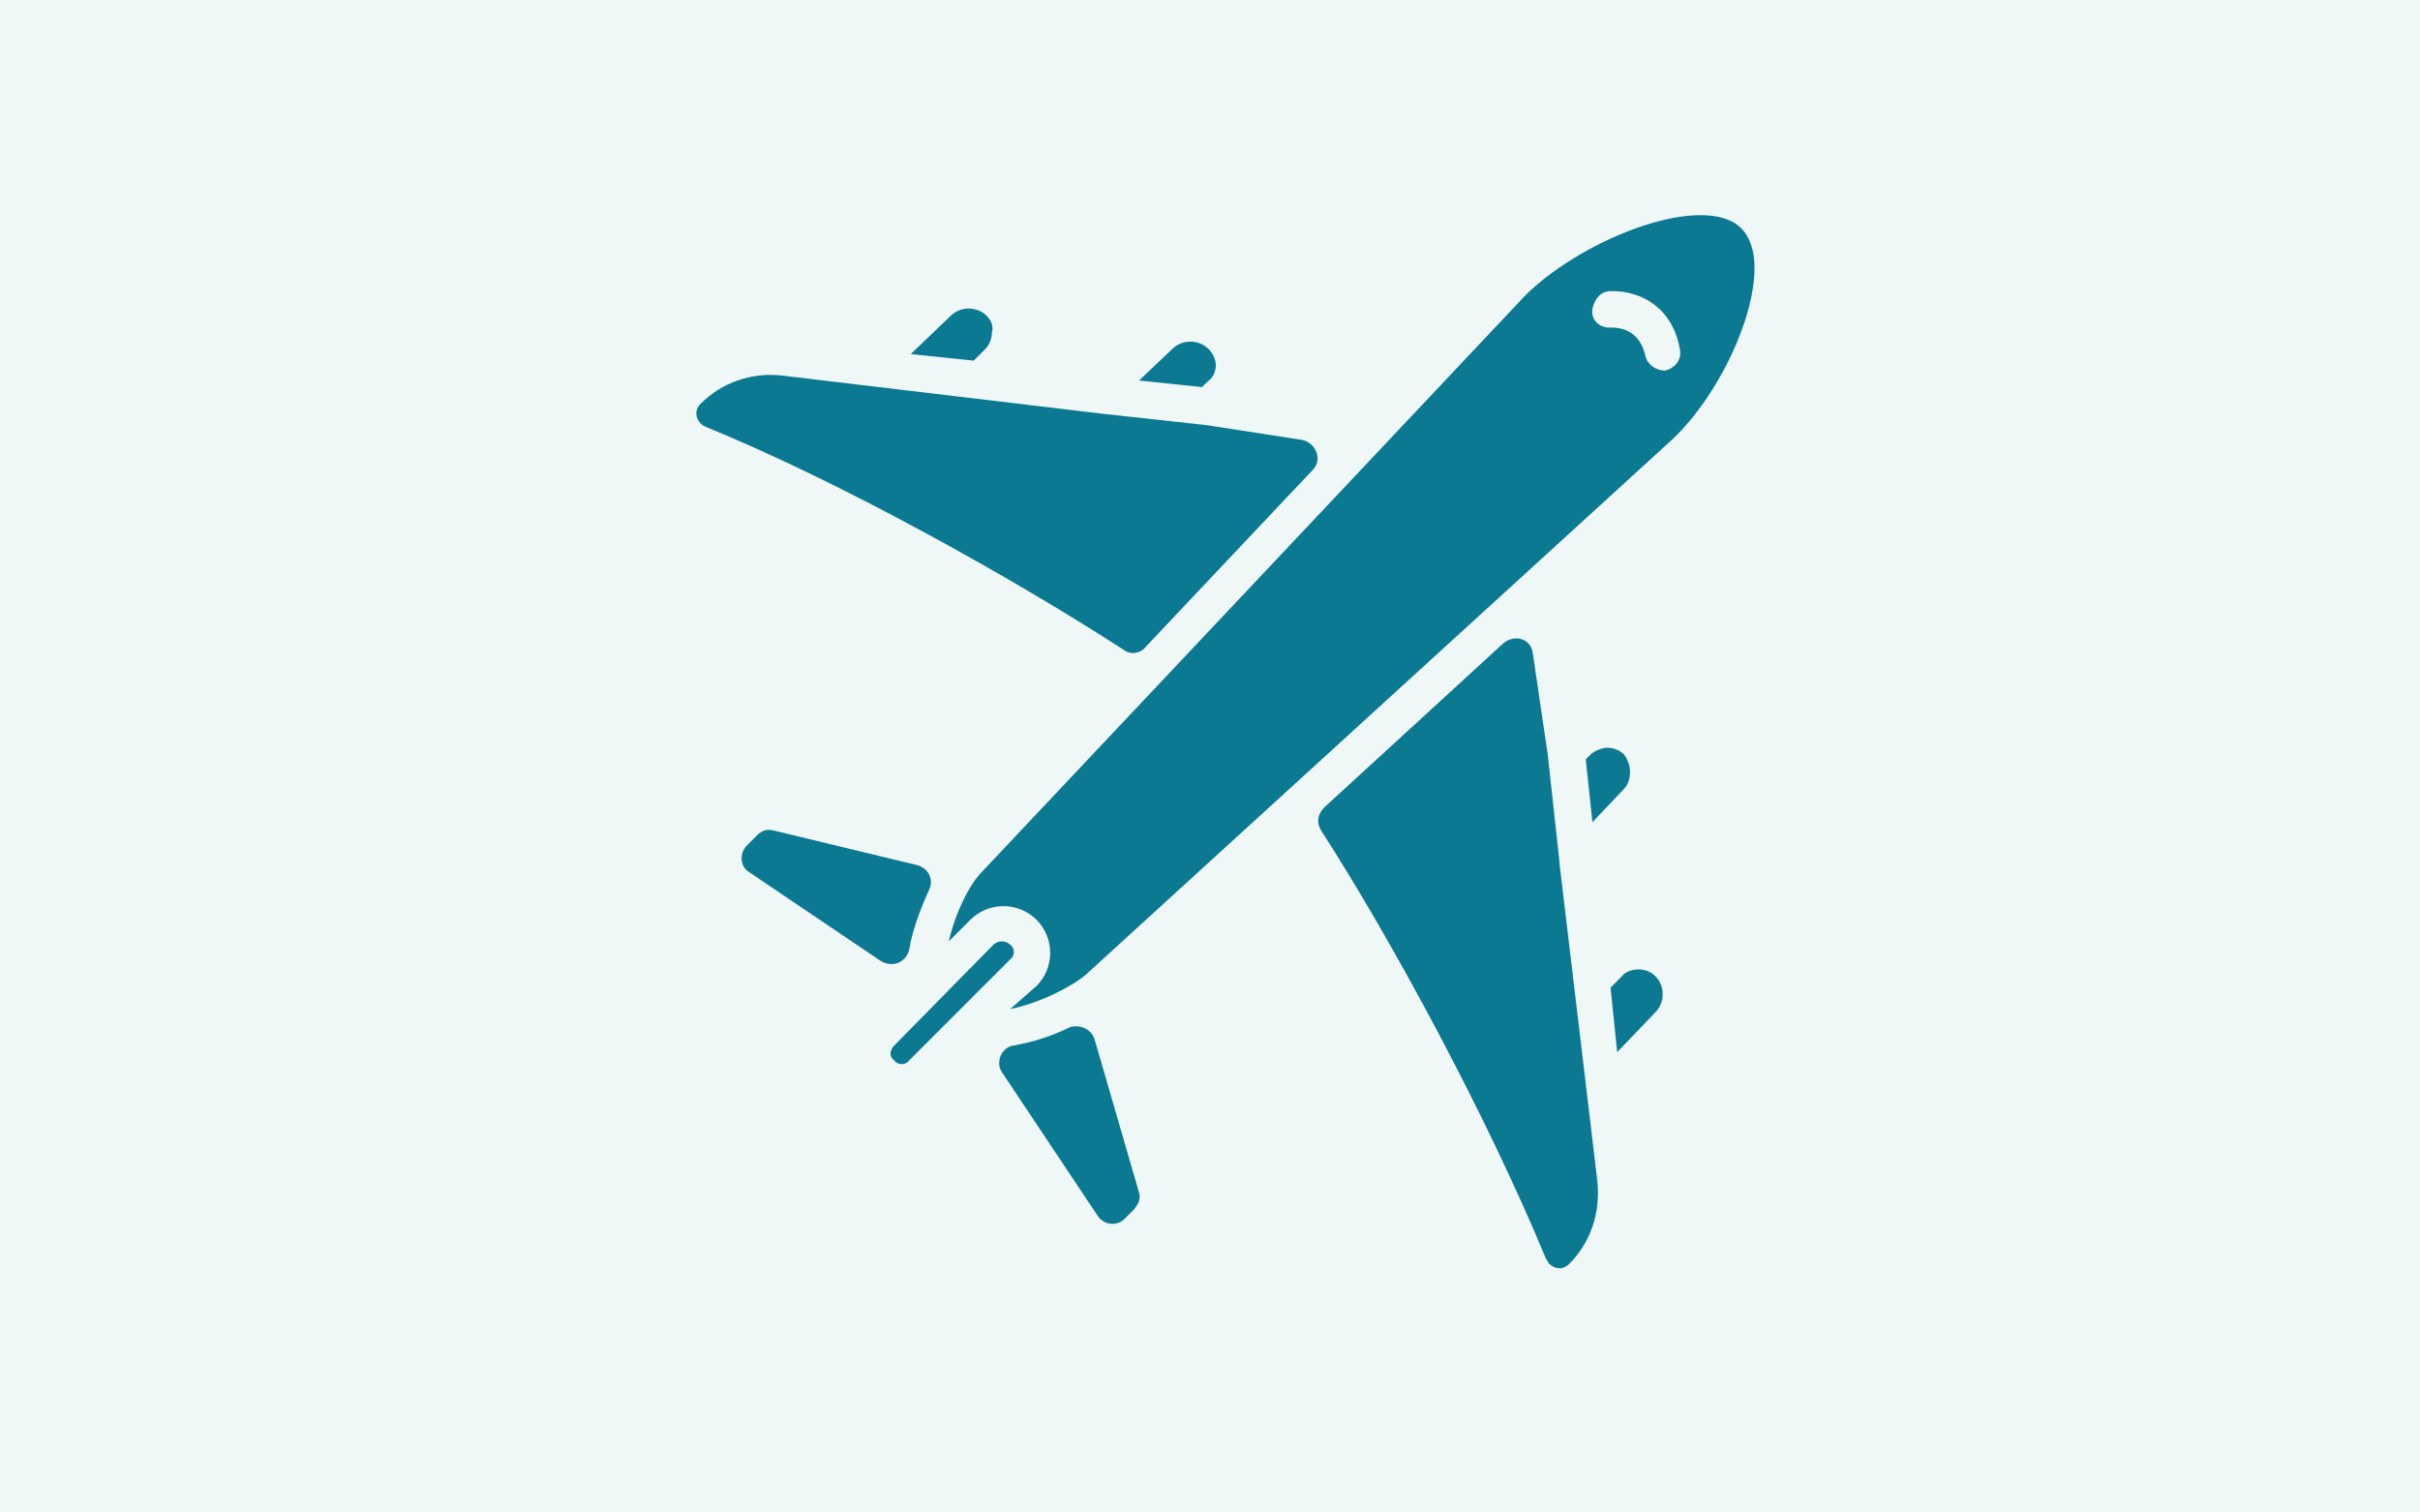 <svg width="80" height="50" viewBox="0 0 80 50" fill="none" xmlns="http://www.w3.org/2000/svg">
<rect width="80" height="50" fill="#F0F8F7"/>
<path d="M54.719 32.266C54.555 32.102 54.336 32.047 54.172 32.047C54.008 32.047 53.734 32.102 53.625 32.266L53.242 32.649L53.461 34.782L54.719 33.469C55.047 33.141 55.047 32.594 54.719 32.266V32.266ZM52.805 39.047L51.547 28.493V28.438L51.164 24.938L50.672 21.602C50.617 21.11 50.07 20.946 49.688 21.274L43.781 26.688C43.562 26.907 43.508 27.18 43.672 27.453C45.969 31.008 49.141 36.86 51.109 41.618C51.164 41.672 51.164 41.727 51.219 41.782C51.383 41.946 51.656 42 51.875 41.782C52.586 41.071 52.914 40.086 52.805 39.047V39.047ZM37.656 39.43L36.18 34.344C36.07 34.016 35.688 33.852 35.359 33.961C34.812 34.235 34.156 34.453 33.5 34.563C33.117 34.618 32.898 35.11 33.117 35.438L36.289 40.196C36.508 40.524 36.945 40.524 37.164 40.305L37.438 40.032C37.656 39.813 37.711 39.594 37.656 39.43V39.43ZM33.391 31.227C33.336 31.172 33.227 31.118 33.117 31.118C33.008 31.118 32.898 31.172 32.844 31.227L29.562 34.563C29.398 34.727 29.398 34.946 29.562 35.055C29.672 35.219 29.945 35.219 30.055 35.055L33.391 31.719C33.555 31.61 33.555 31.336 33.391 31.227ZM30.328 28.602L25.57 27.453C25.352 27.399 25.188 27.453 25.023 27.618L24.695 27.946C24.422 28.219 24.477 28.657 24.75 28.821L29.125 31.774C29.508 31.993 29.945 31.828 30.055 31.391C30.164 30.735 30.438 30.024 30.711 29.422C30.875 29.094 30.711 28.711 30.328 28.602V28.602ZM43.07 14.547L39.898 14.055L36.398 13.672L25.844 12.414C24.859 12.305 23.875 12.633 23.164 13.344C22.945 13.563 23 13.836 23.164 14C23.219 14.055 23.219 14.055 23.328 14.11C27.758 15.914 33.445 19.086 37.164 21.493C37.383 21.657 37.711 21.602 37.875 21.383L43.398 15.532C43.727 15.204 43.508 14.657 43.07 14.547V14.547ZM32.625 10.446C32.297 10.118 31.75 10.118 31.422 10.446L30.109 11.704L32.188 11.922L32.57 11.539C32.734 11.375 32.789 11.157 32.789 10.993C32.844 10.829 32.789 10.61 32.625 10.446V10.446ZM39.953 11.539C39.625 11.211 39.078 11.211 38.75 11.539L37.656 12.579L39.734 12.797L39.898 12.633C40.281 12.36 40.281 11.868 39.953 11.539V11.539ZM57.562 7.547C56.359 6.344 52.422 7.821 50.453 9.735L32.461 28.821C32.078 29.203 31.586 30.133 31.367 31.118L32.078 30.407C32.68 29.805 33.664 29.805 34.266 30.407C34.867 31.008 34.867 31.993 34.266 32.594L33.391 33.36C34.43 33.141 35.469 32.594 35.906 32.211L55.32 14.493C56.797 13.071 58 10.555 58 8.86C58 8.258 57.836 7.821 57.562 7.547V7.547ZM55.047 12.25C54.992 12.25 54.992 12.25 55.047 12.25C54.719 12.25 54.445 12.032 54.391 11.758C54.336 11.539 54.172 10.883 53.352 10.829H53.188C52.859 10.829 52.586 10.555 52.641 10.227C52.695 9.899 52.914 9.625 53.242 9.625H53.406C54.555 9.68 55.375 10.446 55.539 11.594C55.594 11.922 55.32 12.196 55.047 12.25V12.25ZM53.68 24.938C53.516 24.774 53.297 24.719 53.133 24.719C52.969 24.719 52.695 24.828 52.586 24.938L52.422 25.102L52.641 27.18L53.68 26.086C53.953 25.813 53.953 25.266 53.68 24.938V24.938Z" fill="#0A7991"/>
</svg>
